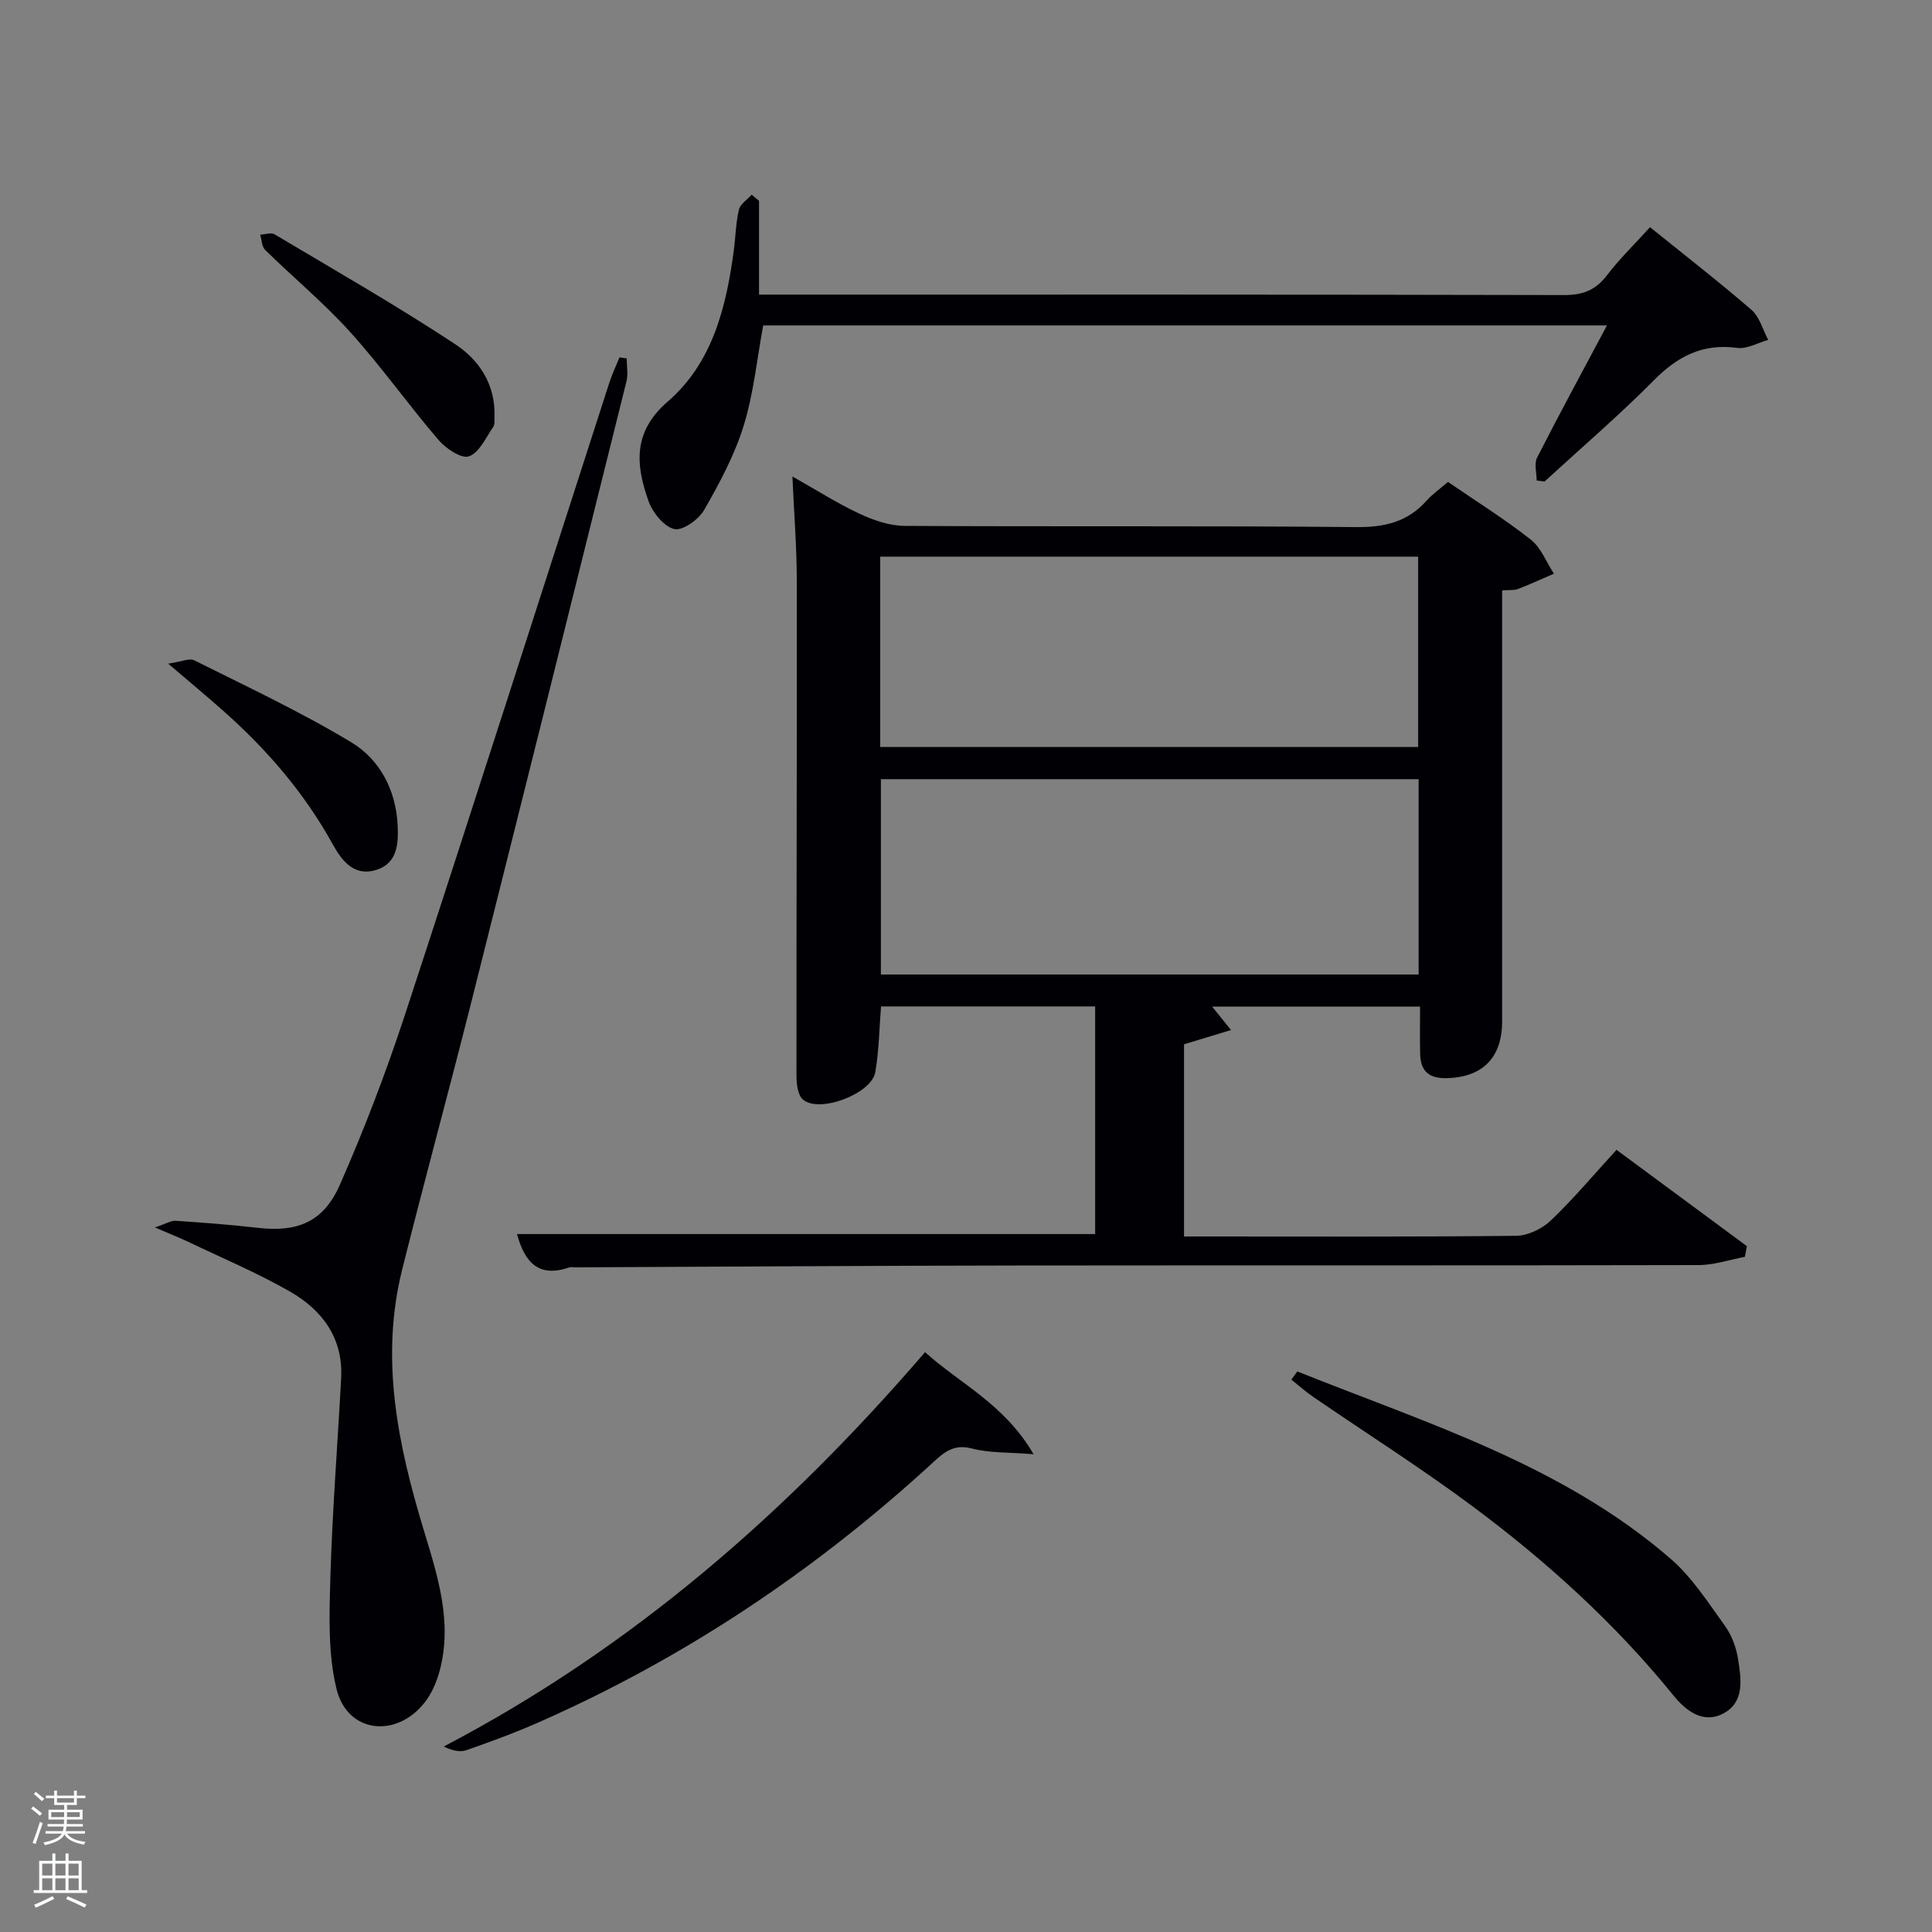 <svg enable-background="new 0 0 400 400" viewBox="0 0 400 400" xmlns="http://www.w3.org/2000/svg"><rect x="0" y="0" width="400" height="400" fill="#808080" stroke="none"/><path d="m6.44 374.46.42-.45c.65.47 1.27.95 1.85 1.44l-.45.49c-.65-.56-1.25-1.06-1.82-1.48m.93 7.33-.63-.26c.55-1.36 1.05-2.8 1.52-4.33.19.1.38.19.59.27-.46 1.29-.95 2.73-1.48 4.32m-.38-10.38.44-.42c.43.34 1.01.82 1.74 1.44l-.49.49c-.53-.51-1.09-1.01-1.69-1.51m2.5.35h1.72v-1.04h.59v1.04h3.52v-1.04h.59v1.04h1.75v.53h-1.75v1.42h-2.03v.97h3.22v2.03h-3.24c0 .35-.01.66-.03.93h3.32v.53h-3.37c-.03.27-.08.58-.15.94h3.96v.53h-3.71c.67.92 1.93 1.48 3.79 1.68-.13.24-.23.44-.29.59-2.13-.38-3.48-1.08-4.04-2.12-.43.97-1.77 1.72-4.03 2.23-.09-.19-.2-.37-.33-.55 2.1-.42 3.37-1.03 3.81-1.83h-3.36v-.53h3.58c.08-.29.13-.61.16-.94h-3.33v-.53h3.39c.02-.27.04-.58.04-.93h-3.23v-2.03h3.25v-.97h-2.07v-1.42h-1.73zm1.12 3.44v1h2.65c.01-.3.02-.44.02-.4v-.25-.35zm1.19-2h3.52v-.91h-3.52zm4.71 2h-2.63v.59c0 .15-.01.28-.01.4h2.64z" fill="#fafbfc"/><path d="m13.56 383.74h.63v1.52h2.72v6.07h1.13v.6h-11.06v-.6h1.13v-6.07h2.73v-1.52h.63v1.52h2.1v-1.52zm-2.69 8.83.38.56c-1.24.63-2.53 1.25-3.85 1.85-.1-.21-.21-.42-.34-.63 1.36-.55 2.63-1.15 3.81-1.78m-2.13-4.27h2.1v-2.45h-2.1zm0 3.04h2.1v-2.46h-2.1zm2.72-3.04h2.1v-2.45h-2.1zm0 3.04h2.1v-2.46h-2.1zm6.07 3.6c-1.41-.71-2.7-1.3-3.86-1.78l.35-.56c1.45.62 2.75 1.19 3.88 1.72zm-1.25-9.09h-2.1v2.45h2.1zm-2.09 5.49h2.1v-2.46h-2.1z" fill="#fafbfc"/><g fill="#010105"><path d="m245.14 216.21v39.79h4.77c21.33 0 42.66.1 63.98-.14 2.43-.03 5.36-1.43 7.16-3.14 4.69-4.47 8.87-9.46 13.63-14.66 9.06 6.69 18.02 13.31 26.99 19.94-.13.74-.27 1.47-.4 2.21-3.2.6-6.4 1.71-9.6 1.71-46.99.11-93.97.03-140.96.09-30.49.04-60.97.25-91.46.38-.5 0-1.04-.11-1.49.04-6.29 2.15-9.15-1.14-10.72-6.93h119.7c0-15.54 0-31.14 0-47.13-14.64 0-29.36 0-44.33 0-.36 4.48-.42 9.11-1.19 13.61-.77 4.49-11.62 8.58-14.98 5.67-1.09-.94-1.34-3.27-1.34-4.96-.02-34.16.11-68.31.07-102.47-.01-6.94-.57-13.87-.91-21.57 4.96 2.79 9.28 5.56 13.89 7.71 2.89 1.35 6.21 2.5 9.34 2.52 31.16.18 62.32-.05 93.47.25 5.91.06 10.68-1.06 14.61-5.49 1.2-1.35 2.74-2.41 4.42-3.86 5.75 3.94 11.68 7.65 17.14 11.94 2.13 1.67 3.22 4.67 4.79 7.06-2.49 1.07-4.95 2.2-7.48 3.18-.74.29-1.64.15-3.24.27v5.24 83.98c0 7.63-4.15 11.65-11.62 11.77-3.65.06-5.25-1.57-5.35-4.97-.09-3.14-.02-6.28-.02-9.84-14.04 0-28.43 0-43.05 0 1.03 1.28 2.09 2.59 3.91 4.85-3.5 1.07-6.34 1.93-9.73 2.95zm48.57-14.45c0-13.62 0-26.99 0-40.44-37.32 0-74.35 0-111.33 0v40.44zm-111.47-47.1h111.37c0-13.39 0-26.44 0-39.41-37.31 0-74.22 0-111.37 0z"/><path d="m129.75 74.2c0 1.59.33 3.27-.05 4.77-10.65 42.83-21.33 85.66-32.11 128.46-4.66 18.5-9.69 36.9-14.32 55.4-4.62 18.43-.9 36.27 4.45 53.91 2.9 9.57 6.02 19.1 3.29 29.23-.63 2.35-1.69 4.78-3.2 6.65-5.91 7.35-15.9 6.13-18.12-2.88-1.82-7.38-1.51-15.41-1.29-23.13.4-13.77 1.5-27.52 2.23-41.28.44-8.28-3.9-14.09-10.6-17.93-6.76-3.87-13.99-6.91-21.03-10.28-1.78-.85-3.62-1.57-6.93-2.99 2.34-.78 3.35-1.45 4.31-1.38 5.64.38 11.28.8 16.9 1.45 8.25.96 13.66-1.11 17.09-8.91 5.07-11.52 9.58-23.34 13.51-35.31 14.27-43.52 28.19-87.15 42.27-130.73.58-1.79 1.4-3.51 2.11-5.26.49.08.99.15 1.49.21z"/><path d="m157.15 41.59v19.41h5.69c53.66 0 107.32-.04 160.97.09 3.87.01 6.54-1 8.89-4.09 2.61-3.42 5.74-6.45 8.92-9.96 7.13 5.75 14.22 11.25 21 17.11 1.69 1.46 2.34 4.12 3.47 6.22-2.15.6-4.4 1.94-6.43 1.66-7.09-.96-12.27 1.69-17.18 6.65-7.25 7.31-15.09 14.03-22.69 21.01-.55-.07-1.1-.14-1.64-.2 0-1.6-.56-3.48.09-4.74 4.59-9.02 9.42-17.91 14.46-27.37-58.6 0-116.6 0-174.69 0-1.28 6.9-1.97 14.06-4.05 20.79-1.89 6.09-5 11.89-8.2 17.45-1.14 1.98-4.49 4.34-6.18 3.91-2.17-.54-4.48-3.43-5.32-5.81-2.64-7.46-3.31-14.28 4.01-20.6 9.25-7.99 12.1-19.56 13.66-31.32.37-2.8.41-5.67 1.06-8.4.28-1.17 1.72-2.07 2.63-3.09.49.43 1.01.86 1.53 1.28z"/><path d="m213.99 301.08c-5.19-.42-9.12-.23-12.76-1.18-3.54-.92-5.52.54-7.81 2.65-24.4 22.47-51.62 40.71-82.01 54.09-4.85 2.14-9.85 3.97-14.86 5.72-1.33.46-2.96.07-4.69-.76 38.97-20.38 71.16-48.52 99.66-81.65 7.23 6.54 16.42 10.73 22.47 21.13z"/><path d="m268.59 283.94c26.86 10.76 54.84 19.33 77.31 38.8 4.43 3.84 7.74 9.04 11.22 13.86 1.41 1.95 2.36 4.5 2.73 6.9.64 4.09 1.41 8.87-3.02 11.24-4.26 2.28-7.85-.62-10.39-3.75-12.04-14.84-26.07-27.57-41.3-38.93-10.78-8.04-22.18-15.25-33.28-22.87-1.57-1.08-3-2.36-4.49-3.55.41-.57.82-1.14 1.22-1.7z"/><path d="m102.38 86.34c-.05.43.14 1.45-.27 2.06-1.53 2.22-2.89 5.33-5.02 6.08-1.55.55-4.78-1.61-6.3-3.39-6.27-7.31-11.85-15.22-18.3-22.36-5.45-6.03-11.77-11.27-17.59-16.98-.7-.69-.7-2.09-1.03-3.16 1-.05 2.25-.51 2.97-.08 12.54 7.47 25.23 14.72 37.4 22.75 4.8 3.18 8.38 8.15 8.14 15.08z"/><path d="m34.82 137.4c2.73-.39 4.41-1.19 5.42-.68 10.93 5.47 22.06 10.67 32.5 16.97 5.93 3.58 9.25 9.94 9.59 17.19.17 3.66.01 7.75-4.28 9.18-4.56 1.52-7.16-1.65-9.08-5.12-5.92-10.75-13.78-19.87-22.94-27.94-3.22-2.85-6.53-5.61-11.21-9.6z"/></g></svg>